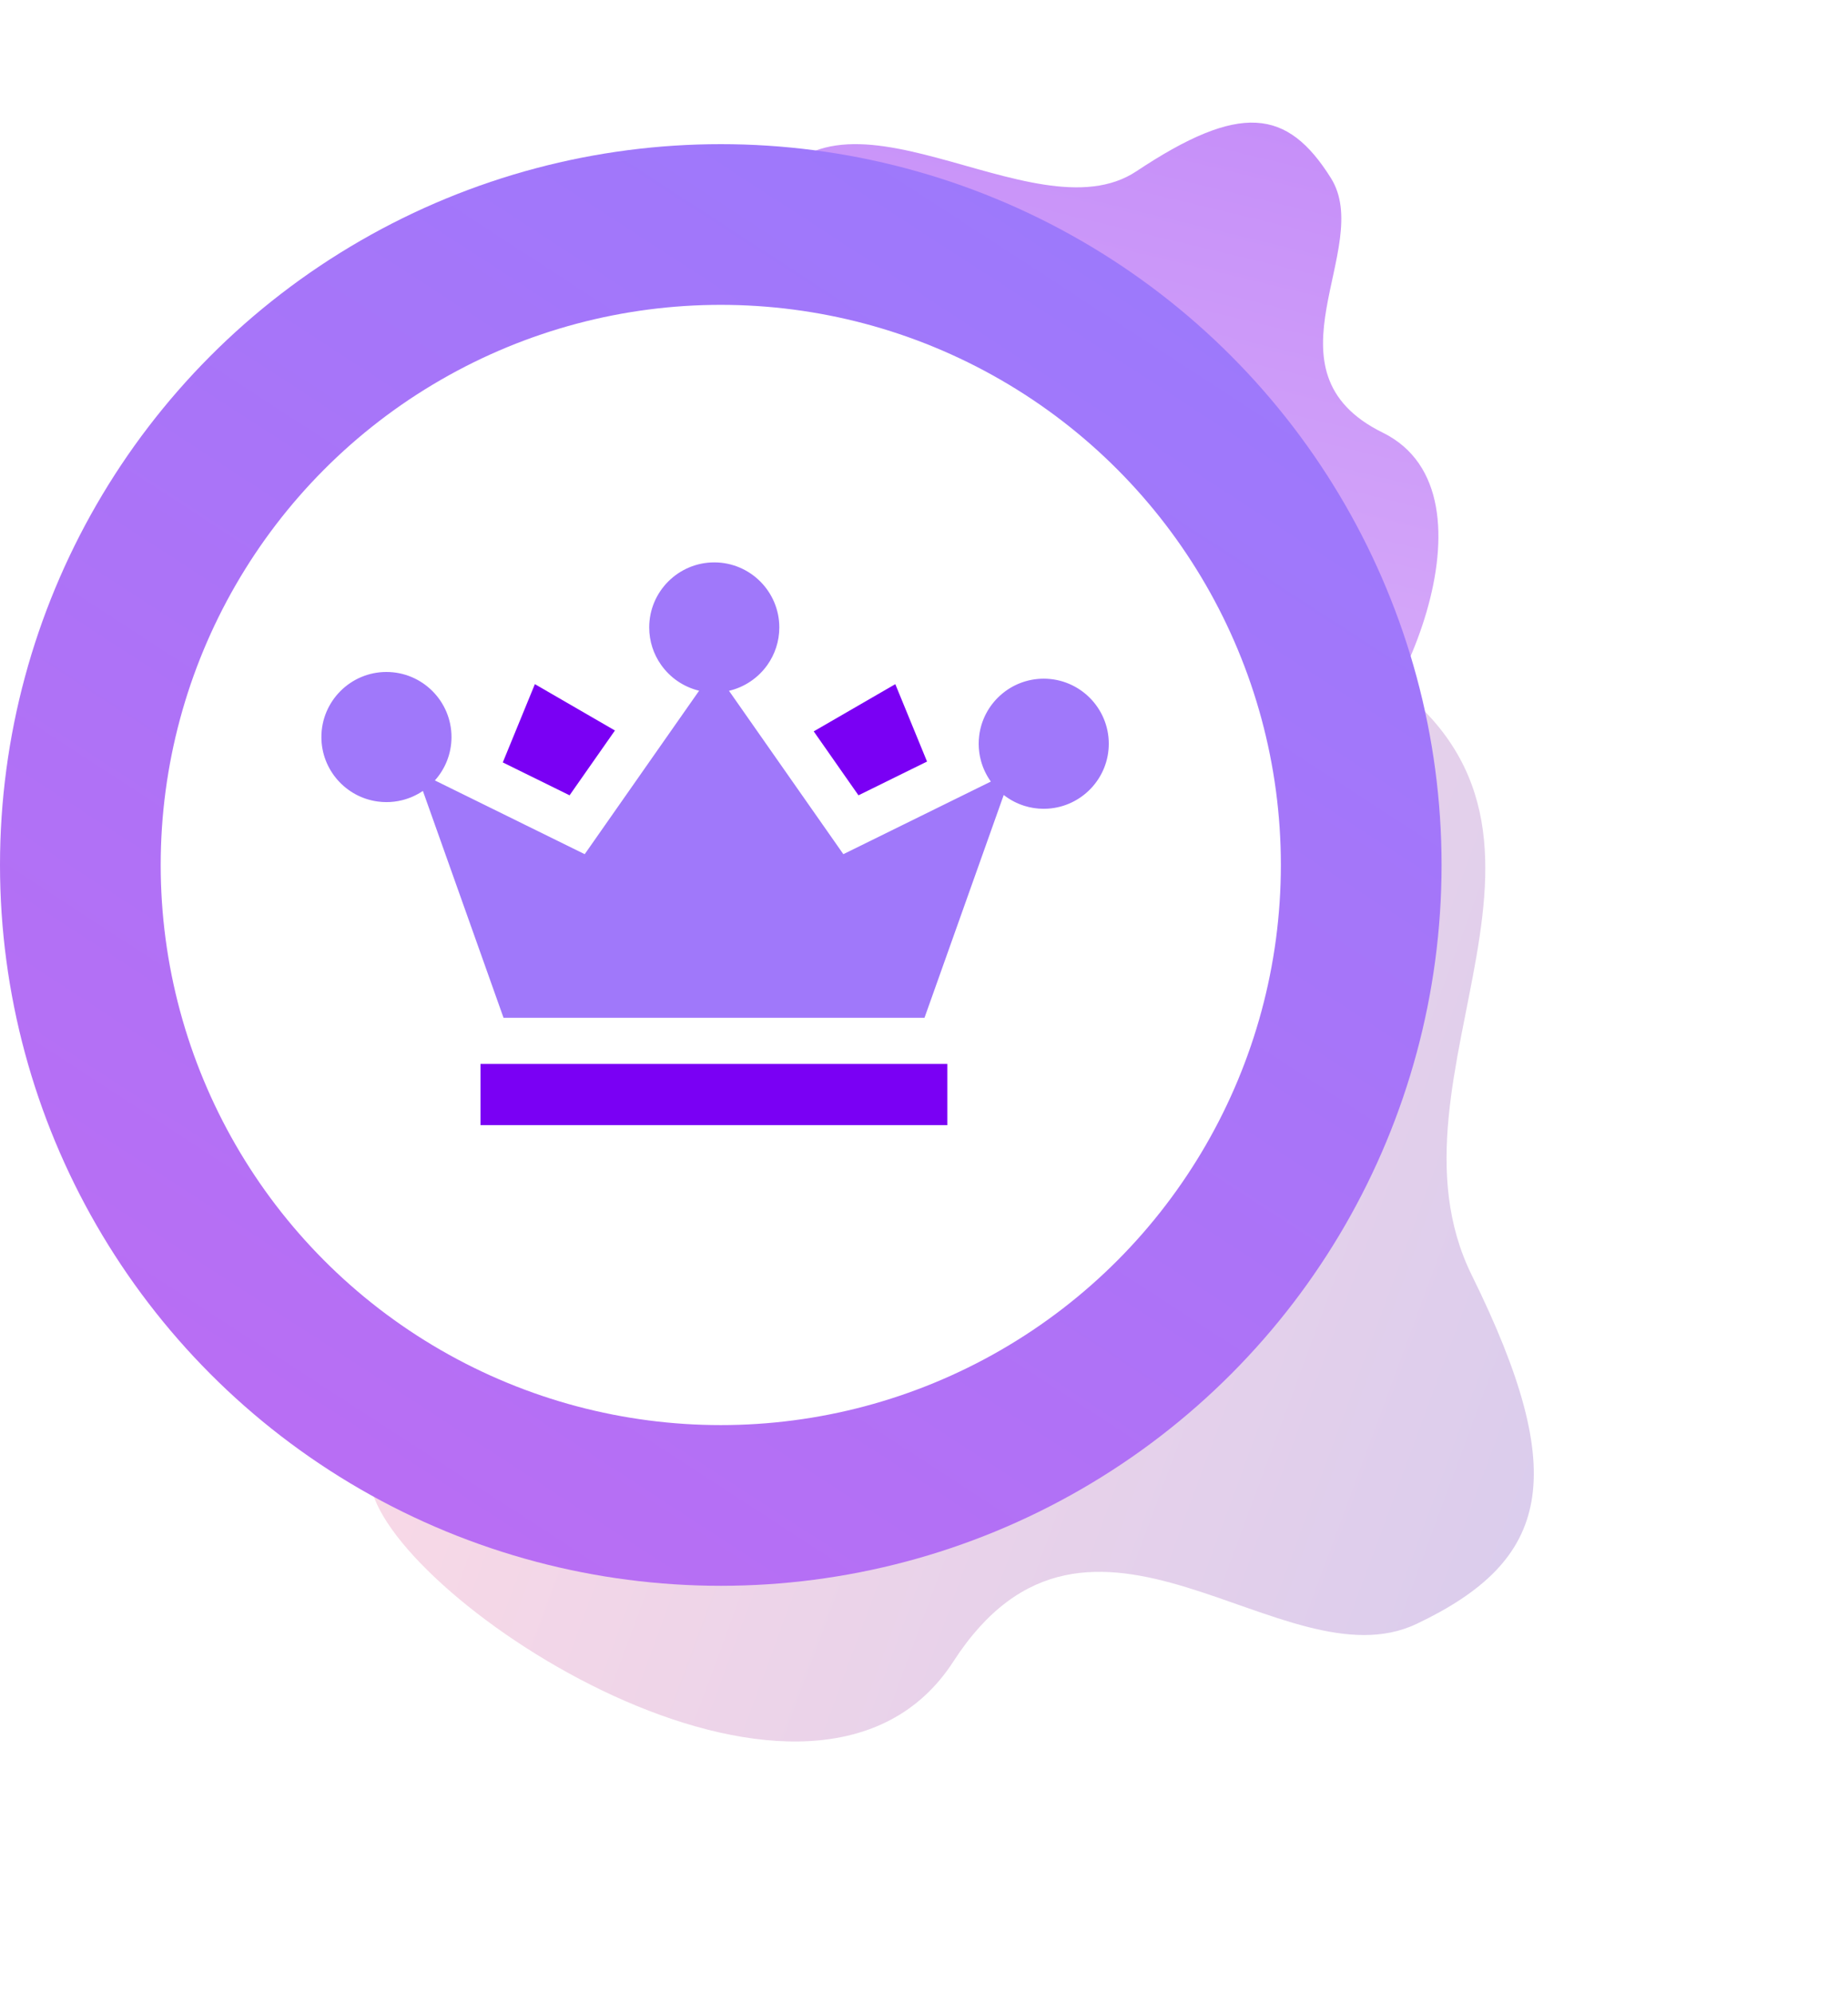 <svg width="115" height="124" viewBox="0 0 115 124" fill="none" xmlns="http://www.w3.org/2000/svg">
<path opacity="0.253" fill-rule="evenodd" clip-rule="evenodd" d="M20.363 88.617C20.363 88.617 20.934 85.462 23.181 92.882C25.427 100.301 50.826 116.539 59.328 103.388C67.83 90.237 79.85 104.994 88.153 101.048C96.457 97.101 97.772 91.892 91.583 79.341C85.394 66.79 100.618 51.496 85.442 41.664C70.266 31.831 82.015 34.247 82.015 34.247L81.938 74.389L61.623 92.806L20.363 88.617Z" fill="url(#paint0_linear_2_4056)"/>
<path opacity="0.518" fill-rule="evenodd" clip-rule="evenodd" d="M80.592 49.545C80.592 49.545 78.828 49.443 82.735 47.693C86.643 45.942 93.815 30.746 86.048 26.922C78.281 23.097 85.544 15.425 82.825 11.086C80.107 6.747 77.168 6.371 70.719 10.657C64.27 14.944 51.828 3.495 47.471 12.583C43.115 21.672 50.515 10.637 50.515 10.637L68.66 16.346L80.104 26.366L80.592 49.545Z" fill="url(#paint1_linear_2_4056)"/>
<circle cx="44.854" cy="53.824" r="39.854" stroke="url(#paint2_linear_2_4056)" stroke-width="10" stroke-linecap="round"/>
<g clip-path="url(#clip0_2_4056)">
<path d="M57.516 66.205H56.081H32.772H31.336H29.901V70.012H58.952V66.205H57.516Z" fill="#7A00F4"/>
<path d="M33.285 42.572L31.288 47.442L32.578 48.078L33.869 48.713L35.444 49.489L36.614 47.817L37.441 46.636L38.267 45.456L33.285 42.572Z" fill="#7A00F4"/>
<path d="M55.714 42.572L50.637 45.51L51.464 46.69L52.289 47.871L53.422 49.489L55.108 48.659L56.398 48.023L57.689 47.388L55.714 42.572Z" fill="#7A00F4"/>
<path d="M64.951 42.232C62.881 42.232 61.17 43.791 60.932 45.798C60.913 45.956 60.903 46.117 60.903 46.28C60.903 46.645 60.952 47.001 61.044 47.337C61.171 47.809 61.383 48.248 61.66 48.634L58.781 50.051L57.49 50.687L57.33 50.766H57.328L56.199 51.322L52.481 53.152L49.795 49.316L49.072 48.283V48.282L48.968 48.134L48.142 46.954L45.365 42.986C45.851 42.873 46.304 42.672 46.706 42.4C47.111 42.128 47.464 41.783 47.748 41.385C48.218 40.723 48.496 39.915 48.496 39.043C48.496 36.81 46.681 34.995 44.448 34.995C42.216 34.995 40.4 36.81 40.4 39.043C40.4 39.906 40.671 40.707 41.134 41.364C41.415 41.764 41.766 42.112 42.169 42.387C42.569 42.66 43.021 42.864 43.506 42.98L40.762 46.899L39.936 48.079L39.759 48.333L39.109 49.261L36.386 53.152L32.777 51.376L31.588 50.79L31.487 50.74L30.196 50.105L27.062 48.563C27.383 48.205 27.641 47.79 27.819 47.335C27.997 46.881 28.095 46.387 28.096 45.871V45.864C28.096 43.631 26.28 41.814 24.048 41.814C21.816 41.814 20 43.631 20 45.864C20 47.911 21.528 49.609 23.504 49.875C23.682 49.899 23.863 49.912 24.048 49.912C24.375 49.912 24.693 49.873 24.998 49.799C25.476 49.684 25.921 49.484 26.316 49.216L30.825 61.899L31.335 63.334H57.53L58.041 61.899L62.461 49.469C62.841 49.766 63.275 49.997 63.745 50.144C64.126 50.264 64.531 50.328 64.951 50.328C65.037 50.328 65.123 50.325 65.207 50.319C67.32 50.187 68.999 48.425 68.999 46.28C68.999 44.047 67.183 42.232 64.951 42.232Z" fill="#A078FA"/>
</g>
<defs>
<linearGradient id="paint0_linear_2_4056" x1="23.426" y1="50.537" x2="142.436" y2="94.539" gradientUnits="userSpaceOnUse">
<stop stop-color="#FD749B"/>
<stop offset="1" stop-color="#281AC8"/>
</linearGradient>
<linearGradient id="paint1_linear_2_4056" x1="58.771" y1="50.222" x2="75.365" y2="-18.675" gradientUnits="userSpaceOnUse">
<stop stop-color="#BB6DF3"/>
<stop offset="1" stop-color="#7A00F4"/>
</linearGradient>
<linearGradient id="paint2_linear_2_4056" x1="106.5" y1="-10.001" x2="30.122" y2="107.527" gradientUnits="userSpaceOnUse">
<stop stop-color="#907EFF"/>
<stop offset="1" stop-color="#BB6DF3"/>
</linearGradient>
<clipPath id="clip0_2_4056">
<rect width="49" height="49" fill="white" transform="translate(20 28.003)"/>
</clipPath>
</defs>
</svg>
